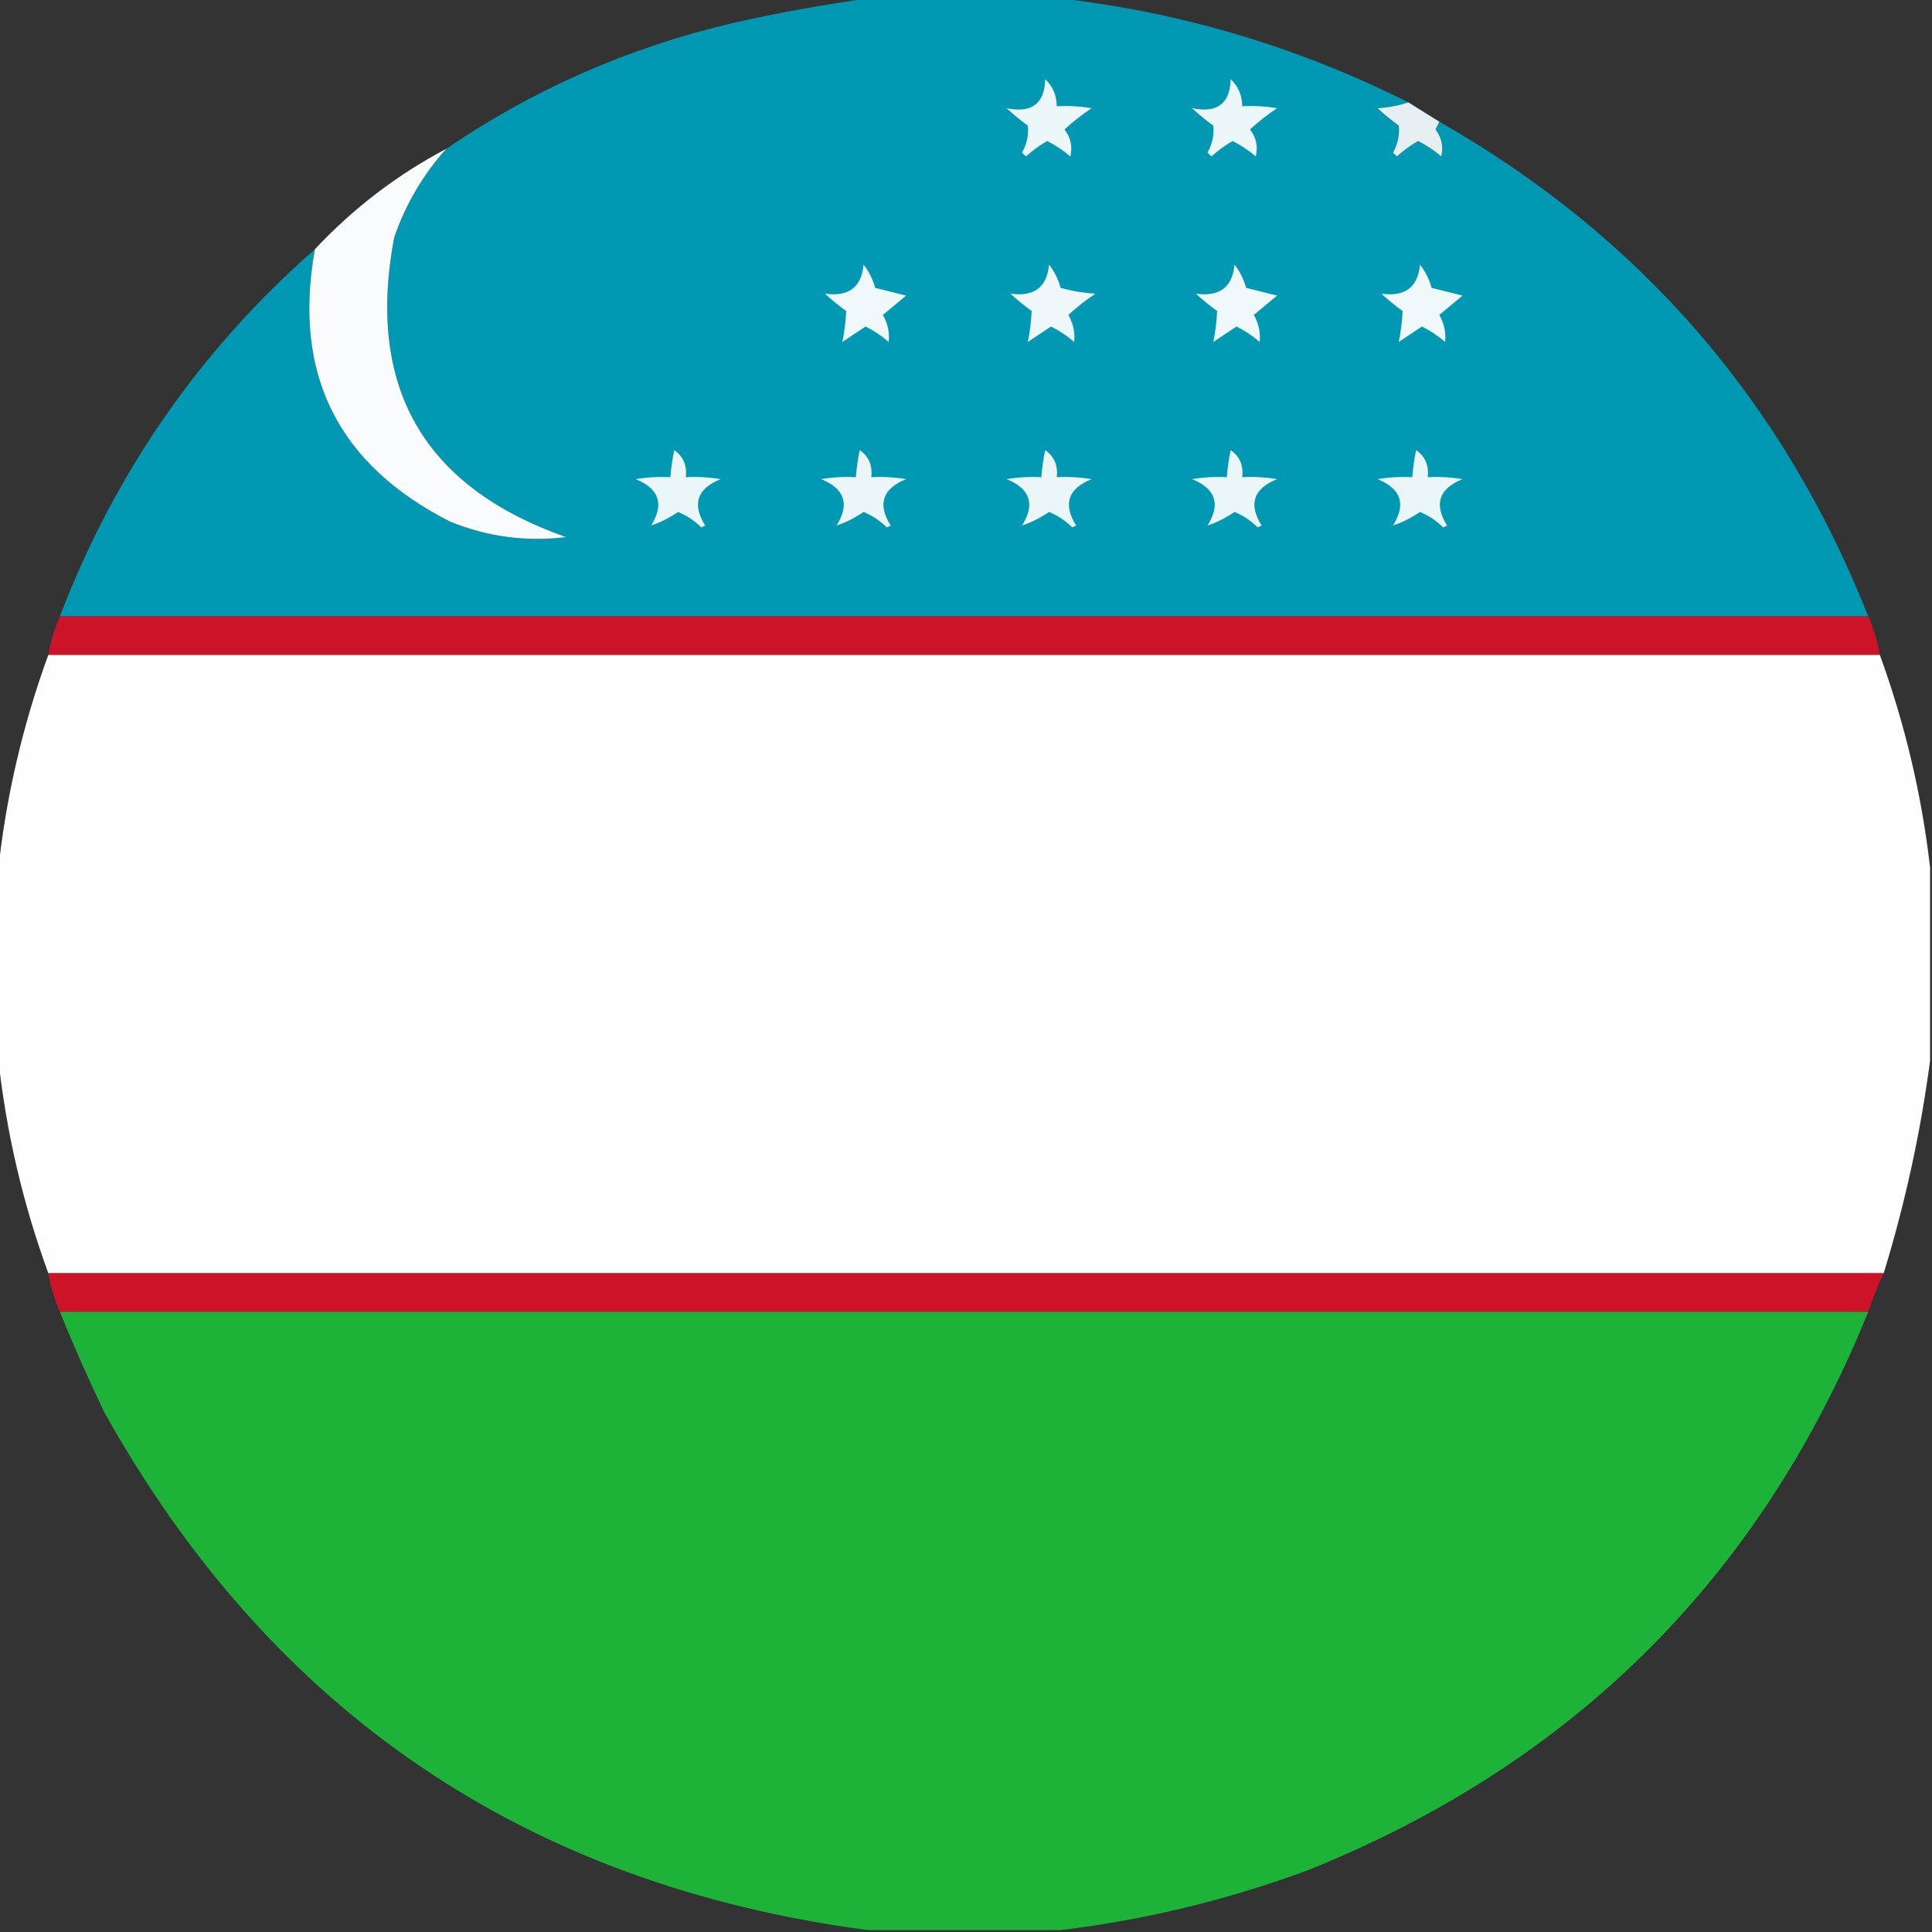 <?xml version="1.0" encoding="UTF-8"?>
<!DOCTYPE svg PUBLIC "-//W3C//DTD SVG 1.1//EN" "http://www.w3.org/Graphics/SVG/1.1/DTD/svg11.dtd">
<svg xmlns="http://www.w3.org/2000/svg" version="1.1" width="500px" height="500px" style="shape-rendering:geometricPrecision; text-rendering:geometricPrecision; image-rendering:optimizeQuality; fill-rule:evenodd; clip-rule:evenodd" xmlns:xlink="http://www.w3.org/1999/xlink">
<rect width="100%" height="100%" fill="#333333" stroke="none"/>
<g><path style="opacity:0.993" fill="#0299b5" d="M 225.5,-0.5 C 241.5,-0.5 257.5,-0.5 273.5,-0.5C 305.352,3.05 335.685,12.05 364.5,26.5C 362.031,27.317 359.365,27.817 356.5,28C 358.241,29.62 360.075,31.12 362,32.5C 362.252,34.931 361.752,37.265 360.5,39.5C 360.833,39.833 361.167,40.167 361.5,40.5C 363.204,38.959 365.037,37.625 367,36.5C 369.155,37.579 371.155,38.913 373,40.5C 373.617,37.965 373.117,35.632 371.5,33.5C 371.863,32.816 372.196,32.15 372.5,31.5C 424.452,61.124 461.452,103.791 483.5,159.5C 327.5,159.5 171.5,159.5 15.5,159.5C 29.739,122.291 51.739,90.624 81.5,64.5C 75.687,96.708 87.354,120.208 116.5,135C 126.143,138.928 136.143,140.261 146.5,139C 109.582,126.01 94.748,100.177 102,61.5C 104.985,52.851 109.485,45.184 115.5,38.5C 138.001,23.15 162.668,12.317 189.5,6C 201.543,3.273 213.543,1.106 225.5,-0.5 Z"/></g>
<g><path style="opacity:1" fill="#ecf7f9" d="M 270.5,20.5 C 272.448,22.32 273.448,24.654 273.5,27.5C 276.518,27.335 279.518,27.502 282.5,28C 279.999,29.673 277.666,31.507 275.5,33.5C 277.117,35.632 277.617,37.965 277,40.5C 275.155,38.913 273.155,37.579 271,36.5C 269.037,37.625 267.204,38.959 265.5,40.5C 265.167,40.167 264.833,39.833 264.5,39.5C 265.752,37.265 266.252,34.931 266,32.5C 264.075,31.12 262.241,29.62 260.5,28C 266.993,29.338 270.327,26.838 270.5,20.5 Z"/></g>
<g><path style="opacity:1" fill="#ecf7f9" d="M 318.5,20.5 C 320.448,22.32 321.448,24.654 321.5,27.5C 324.518,27.335 327.518,27.502 330.5,28C 327.999,29.673 325.666,31.507 323.5,33.5C 325.117,35.632 325.617,37.965 325,40.5C 323.155,38.913 321.155,37.579 319,36.5C 317.037,37.625 315.204,38.959 313.5,40.5C 313.167,40.167 312.833,39.833 312.5,39.5C 313.752,37.265 314.252,34.931 314,32.5C 312.075,31.12 310.241,29.62 308.5,28C 314.993,29.338 318.327,26.838 318.5,20.5 Z"/></g>
<g><path style="opacity:0.949" fill="#eff8fa" d="M 364.5,26.5 C 367.203,28.181 369.869,29.847 372.5,31.5C 372.196,32.15 371.863,32.816 371.5,33.5C 373.117,35.632 373.617,37.965 373,40.5C 371.155,38.913 369.155,37.579 367,36.5C 365.037,37.625 363.204,38.959 361.5,40.5C 361.167,40.167 360.833,39.833 360.5,39.5C 361.752,37.265 362.252,34.931 362,32.5C 360.075,31.12 358.241,29.62 356.5,28C 359.365,27.817 362.031,27.317 364.5,26.5 Z"/></g>
<g><path style="opacity:0.985" fill="#fbfdfe" d="M 115.5,38.5 C 109.485,45.184 104.985,52.851 102,61.5C 94.748,100.177 109.582,126.01 146.5,139C 136.143,140.261 126.143,138.928 116.5,135C 87.354,120.208 75.687,96.708 81.5,64.5C 91.405,53.924 102.738,45.257 115.5,38.5 Z"/></g>
<g><path style="opacity:1" fill="#eff8fa" d="M 223.5,68.5 C 224.864,70.22 225.864,72.22 226.5,74.5C 229.167,75.167 231.833,75.833 234.5,76.5C 232.46,78.177 230.46,79.844 228.5,81.5C 229.752,83.735 230.252,86.069 230,88.5C 228.155,86.913 226.155,85.579 224,84.5C 222.01,85.818 220.01,87.151 218,88.5C 218.532,85.886 218.865,83.22 219,80.5C 217.075,79.12 215.241,77.62 213.5,76C 219.597,76.86 222.931,74.36 223.5,68.5 Z"/></g>
<g><path style="opacity:1" fill="#eef8fa" d="M 271.5,68.5 C 272.864,70.22 273.864,72.22 274.5,74.5C 277.447,75.321 280.447,75.821 283.5,76C 280.999,77.673 278.666,79.507 276.5,81.5C 277.752,83.735 278.252,86.069 278,88.5C 276.155,86.913 274.155,85.579 272,84.5C 270.01,85.818 268.01,87.151 266,88.5C 266.532,85.886 266.865,83.22 267,80.5C 265.075,79.12 263.241,77.62 261.5,76C 267.597,76.86 270.931,74.36 271.5,68.5 Z"/></g>
<g><path style="opacity:1" fill="#eff8fa" d="M 319.5,68.5 C 320.864,70.22 321.864,72.22 322.5,74.5C 325.167,75.167 327.833,75.833 330.5,76.5C 328.46,78.177 326.46,79.844 324.5,81.5C 325.752,83.735 326.252,86.069 326,88.5C 324.155,86.913 322.155,85.579 320,84.5C 318.01,85.818 316.01,87.151 314,88.5C 314.532,85.886 314.865,83.22 315,80.5C 313.075,79.12 311.241,77.62 309.5,76C 315.597,76.86 318.931,74.36 319.5,68.5 Z"/></g>
<g><path style="opacity:1" fill="#eff8fa" d="M 367.5,68.5 C 368.864,70.22 369.864,72.22 370.5,74.5C 373.167,75.167 375.833,75.833 378.5,76.5C 376.46,78.177 374.46,79.844 372.5,81.5C 373.752,83.735 374.252,86.069 374,88.5C 372.155,86.913 370.155,85.579 368,84.5C 366.01,85.818 364.01,87.151 362,88.5C 362.532,85.886 362.865,83.22 363,80.5C 361.075,79.12 359.241,77.62 357.5,76C 363.597,76.86 366.931,74.36 367.5,68.5 Z"/></g>
<g><path style="opacity:1" fill="#ebf6f9" d="M 174.5,116.5 C 176.821,118.09 177.821,120.423 177.5,123.5C 180.518,123.335 183.518,123.502 186.5,124C 180.383,126.482 179.049,130.482 182.5,136C 182.167,136.167 181.833,136.333 181.5,136.5C 179.772,134.774 177.772,133.441 175.5,132.5C 173.177,134.065 170.844,135.232 168.5,136C 171.951,130.482 170.617,126.482 164.5,124C 167.482,123.502 170.482,123.335 173.5,123.5C 173.674,121.139 174.007,118.806 174.5,116.5 Z"/></g>
<g><path style="opacity:1" fill="#ebf6f9" d="M 222.5,116.5 C 224.821,118.09 225.821,120.423 225.5,123.5C 228.518,123.335 231.518,123.502 234.5,124C 228.383,126.482 227.049,130.482 230.5,136C 230.167,136.167 229.833,136.333 229.5,136.5C 227.772,134.774 225.772,133.441 223.5,132.5C 221.177,134.065 218.844,135.232 216.5,136C 219.951,130.482 218.617,126.482 212.5,124C 215.482,123.502 218.482,123.335 221.5,123.5C 221.674,121.139 222.007,118.806 222.5,116.5 Z"/></g>
<g><path style="opacity:1" fill="#ebf6f9" d="M 270.5,116.5 C 272.821,118.09 273.821,120.423 273.5,123.5C 276.518,123.335 279.518,123.502 282.5,124C 276.383,126.482 275.049,130.482 278.5,136C 278.167,136.167 277.833,136.333 277.5,136.5C 275.772,134.774 273.772,133.441 271.5,132.5C 269.177,134.065 266.844,135.232 264.5,136C 267.951,130.482 266.617,126.482 260.5,124C 263.482,123.502 266.482,123.335 269.5,123.5C 269.674,121.139 270.007,118.806 270.5,116.5 Z"/></g>
<g><path style="opacity:1" fill="#ebf6f9" d="M 318.5,116.5 C 320.821,118.09 321.821,120.423 321.5,123.5C 324.518,123.335 327.518,123.502 330.5,124C 324.383,126.482 323.049,130.482 326.5,136C 326.167,136.167 325.833,136.333 325.5,136.5C 323.772,134.774 321.772,133.441 319.5,132.5C 317.177,134.065 314.844,135.232 312.5,136C 315.951,130.482 314.617,126.482 308.5,124C 311.482,123.502 314.482,123.335 317.5,123.5C 317.674,121.139 318.007,118.806 318.5,116.5 Z"/></g>
<g><path style="opacity:1" fill="#ebf6f9" d="M 366.5,116.5 C 368.821,118.09 369.821,120.423 369.5,123.5C 372.518,123.335 375.518,123.502 378.5,124C 372.383,126.482 371.049,130.482 374.5,136C 374.167,136.167 373.833,136.333 373.5,136.5C 371.772,134.774 369.772,133.441 367.5,132.5C 365.177,134.065 362.844,135.232 360.5,136C 363.951,130.482 362.617,126.482 356.5,124C 359.482,123.502 362.482,123.335 365.5,123.5C 365.674,121.139 366.007,118.806 366.5,116.5 Z"/></g>
<g><path style="opacity:0.997" fill="#cd1327" d="M 15.5,159.5 C 171.5,159.5 327.5,159.5 483.5,159.5C 484.899,162.699 485.899,166.032 486.5,169.5C 328.5,169.5 170.5,169.5 12.5,169.5C 13.101,166.032 14.101,162.699 15.5,159.5 Z"/></g>
<g><path style="opacity:0.998" fill="#fefefe" d="M 12.5,169.5 C 170.5,169.5 328.5,169.5 486.5,169.5C 493,187.336 497.333,205.67 499.5,224.5C 499.5,241.167 499.5,257.833 499.5,274.5C 497.055,293.049 493.055,311.382 487.5,329.5C 329.167,329.5 170.833,329.5 12.5,329.5C 5.871,311.351 1.537,292.684 -0.5,273.5C -0.5,257.5 -0.5,241.5 -0.5,225.5C 1.537,206.316 5.871,187.649 12.5,169.5 Z"/></g>
<g><path style="opacity:0.997" fill="#cd1327" d="M 12.5,329.5 C 170.833,329.5 329.167,329.5 487.5,329.5C 485.971,332.754 484.638,336.087 483.5,339.5C 327.5,339.5 171.5,339.5 15.5,339.5C 14.101,336.301 13.101,332.968 12.5,329.5 Z"/></g>
<g><path style="opacity:0.993" fill="#1eb439" d="M 15.5,339.5 C 171.5,339.5 327.5,339.5 483.5,339.5C 455.654,408.18 407.32,456.346 338.5,484C 317.652,491.713 296.319,496.88 274.5,499.5C 257.833,499.5 241.167,499.5 224.5,499.5C 136.144,487.759 70.311,443.092 27,365.5C 22.877,356.925 19.044,348.258 15.5,339.5 Z"/></g>
</svg>
